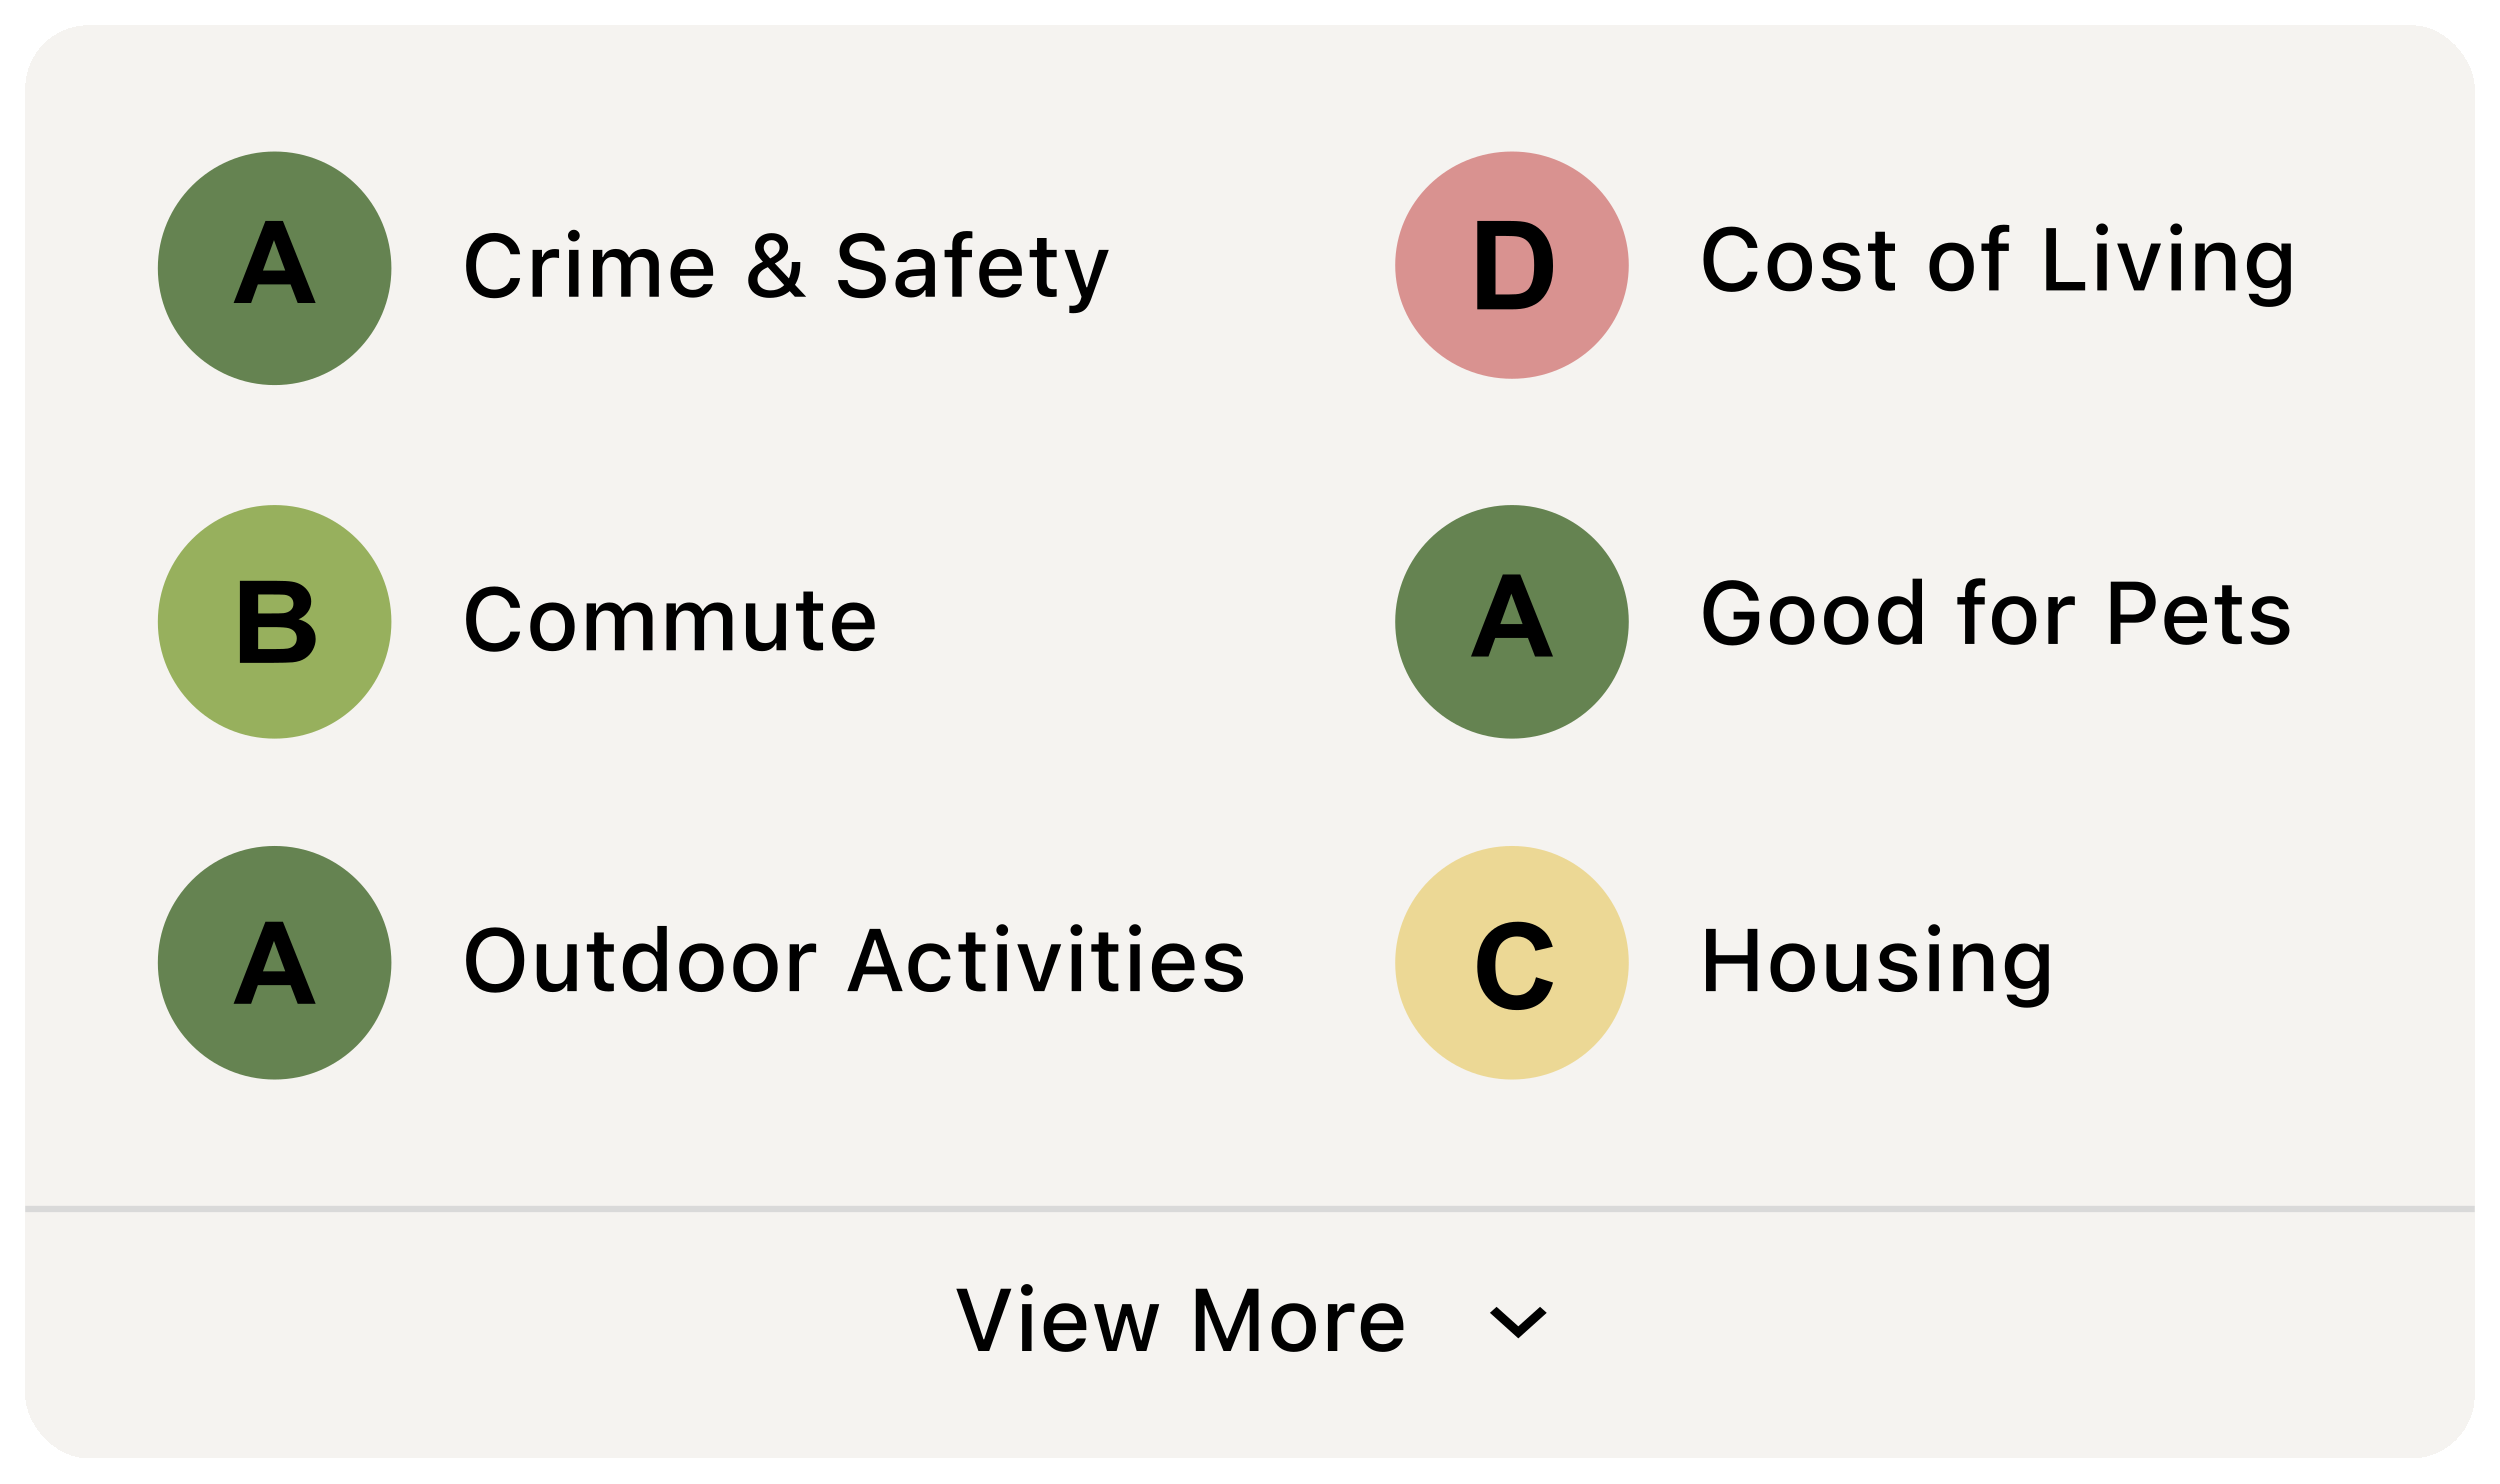 <svg width="396" height="235" viewBox="0 0 396 235" fill="none" xmlns="http://www.w3.org/2000/svg">
<g filter="url(#filter0_d_14_700)">
<rect x="4" width="388" height="227" rx="10" fill="#ECE8E2" fill-opacity="0.5" shape-rendering="crispEdges"/>
</g>
<path d="M78.284 47.239C79.022 47.239 79.681 47.109 80.26 46.85C80.838 46.585 81.312 46.216 81.682 45.742C82.051 45.268 82.283 44.715 82.379 44.081L82.386 44.047H80.855L80.841 44.074C80.754 44.443 80.592 44.765 80.356 45.038C80.118 45.307 79.822 45.514 79.467 45.66C79.116 45.806 78.724 45.879 78.291 45.879C77.699 45.879 77.186 45.724 76.753 45.414C76.325 45.104 75.992 44.664 75.755 44.095C75.522 43.525 75.406 42.853 75.406 42.078V42.065C75.406 41.281 75.522 40.606 75.755 40.041C75.992 39.471 76.325 39.032 76.753 38.722C77.186 38.412 77.696 38.257 78.284 38.257C78.717 38.257 79.109 38.339 79.46 38.503C79.811 38.667 80.107 38.897 80.349 39.193C80.59 39.49 80.757 39.84 80.848 40.246L80.855 40.273H82.379V40.232C82.297 39.581 82.067 39.004 81.689 38.503C81.315 38.002 80.834 37.61 80.246 37.327C79.663 37.04 79.009 36.897 78.284 36.897C77.368 36.897 76.578 37.106 75.912 37.525C75.247 37.945 74.734 38.539 74.374 39.31C74.014 40.08 73.834 40.998 73.834 42.065V42.078C73.834 43.14 74.014 44.056 74.374 44.826C74.734 45.596 75.247 46.191 75.912 46.61C76.582 47.03 77.373 47.239 78.284 47.239ZM84.365 47H85.848V42.563C85.848 42.203 85.928 41.894 86.087 41.634C86.251 41.37 86.475 41.164 86.757 41.019C87.044 40.873 87.377 40.8 87.755 40.8C87.897 40.8 88.031 40.807 88.159 40.82C88.291 40.834 88.423 40.855 88.555 40.882V39.515C88.482 39.496 88.386 39.48 88.268 39.467C88.149 39.453 88.029 39.446 87.906 39.446C87.413 39.446 86.999 39.556 86.662 39.774C86.329 39.993 86.096 40.301 85.964 40.697H85.848V39.576H84.365V47ZM90.144 47H91.635V39.576H90.144V47ZM90.896 38.25C91.151 38.25 91.37 38.159 91.552 37.977C91.735 37.794 91.826 37.575 91.826 37.32C91.826 37.065 91.735 36.849 91.552 36.671C91.37 36.489 91.151 36.398 90.896 36.398C90.641 36.398 90.422 36.489 90.24 36.671C90.058 36.849 89.966 37.065 89.966 37.32C89.966 37.575 90.058 37.794 90.24 37.977C90.422 38.159 90.641 38.25 90.896 38.25ZM93.928 47H95.411V42.44C95.411 42.117 95.48 41.825 95.616 41.565C95.753 41.301 95.938 41.092 96.17 40.937C96.407 40.782 96.674 40.704 96.97 40.704C97.407 40.704 97.754 40.829 98.009 41.08C98.269 41.326 98.398 41.661 98.398 42.085V47H99.882V42.304C99.882 42.003 99.946 41.734 100.073 41.497C100.205 41.255 100.388 41.064 100.62 40.923C100.857 40.777 101.133 40.704 101.447 40.704C101.93 40.704 102.288 40.832 102.521 41.087C102.758 41.342 102.876 41.725 102.876 42.235V47H104.359V41.88C104.359 41.365 104.266 40.925 104.079 40.56C103.892 40.196 103.621 39.918 103.266 39.727C102.91 39.531 102.482 39.433 101.981 39.433C101.643 39.433 101.324 39.487 101.024 39.597C100.727 39.706 100.468 39.861 100.244 40.062C100.021 40.258 99.848 40.49 99.725 40.759H99.609C99.499 40.49 99.346 40.258 99.15 40.062C98.959 39.861 98.729 39.706 98.46 39.597C98.191 39.487 97.888 39.433 97.551 39.433C97.063 39.433 96.644 39.544 96.293 39.768C95.947 39.991 95.692 40.308 95.527 40.718H95.411V39.576H93.928V47ZM109.695 47.144C110.173 47.144 110.595 47.082 110.959 46.959C111.329 46.836 111.643 46.674 111.903 46.474C112.167 46.273 112.379 46.052 112.539 45.81C112.698 45.565 112.81 45.318 112.873 45.072L112.887 45.011H111.452L111.424 45.065C111.37 45.193 111.267 45.323 111.117 45.455C110.971 45.587 110.782 45.699 110.549 45.79C110.321 45.877 110.048 45.92 109.729 45.92C109.314 45.92 108.954 45.829 108.649 45.647C108.348 45.464 108.116 45.2 107.952 44.853C107.788 44.507 107.706 44.09 107.706 43.602V43.008C107.706 42.497 107.788 42.067 107.952 41.716C108.12 41.365 108.348 41.101 108.635 40.923C108.927 40.741 109.257 40.649 109.626 40.649C109.996 40.649 110.321 40.736 110.604 40.909C110.886 41.082 111.108 41.344 111.267 41.695C111.431 42.042 111.513 42.479 111.513 43.008V43.602L112.224 42.618H106.96V43.678H112.962V43.158C112.962 42.411 112.828 41.759 112.559 41.203C112.29 40.643 111.905 40.207 111.404 39.898C110.907 39.588 110.312 39.433 109.62 39.433C108.931 39.433 108.33 39.594 107.815 39.918C107.304 40.242 106.908 40.693 106.625 41.272C106.347 41.85 106.208 42.527 106.208 43.302V43.309C106.208 44.092 106.347 44.772 106.625 45.346C106.908 45.92 107.309 46.364 107.829 46.679C108.348 46.989 108.97 47.144 109.695 47.144ZM125.903 47H127.694V46.993L122.115 41.073C121.828 40.763 121.603 40.506 121.439 40.301C121.275 40.091 121.156 39.904 121.083 39.74C121.01 39.576 120.974 39.412 120.974 39.248V39.234C120.974 38.997 121.028 38.79 121.138 38.612C121.247 38.43 121.395 38.289 121.582 38.188C121.774 38.088 121.99 38.038 122.232 38.038C122.482 38.038 122.701 38.088 122.888 38.188C123.075 38.289 123.221 38.428 123.325 38.605C123.435 38.783 123.489 38.991 123.489 39.227V39.241C123.489 39.574 123.366 39.877 123.12 40.15C122.879 40.419 122.439 40.715 121.801 41.039L122.56 41.825C123.389 41.392 123.975 40.968 124.317 40.554C124.658 40.134 124.829 39.674 124.829 39.173V39.159C124.829 38.726 124.718 38.343 124.494 38.011C124.271 37.673 123.963 37.409 123.571 37.218C123.18 37.026 122.731 36.931 122.225 36.931C121.723 36.931 121.275 37.026 120.878 37.218C120.482 37.409 120.169 37.673 119.942 38.011C119.714 38.348 119.6 38.733 119.6 39.166V39.18C119.6 39.412 119.643 39.645 119.73 39.877C119.816 40.105 119.96 40.358 120.16 40.636C120.361 40.914 120.634 41.24 120.981 41.613L125.903 47ZM121.897 47.185C122.703 47.185 123.407 47.052 124.009 46.788C124.611 46.519 125.114 46.15 125.52 45.681C125.939 45.188 126.251 44.612 126.456 43.951C126.661 43.29 126.764 42.568 126.764 41.784V41.504H125.417V41.73C125.417 42.313 125.351 42.857 125.219 43.363C125.087 43.869 124.886 44.316 124.617 44.703C124.43 44.963 124.212 45.191 123.961 45.387C123.71 45.583 123.426 45.733 123.107 45.838C122.788 45.943 122.432 45.995 122.04 45.995C121.635 45.995 121.277 45.925 120.967 45.783C120.657 45.637 120.416 45.435 120.242 45.175C120.069 44.915 119.983 44.617 119.983 44.279V44.266C119.983 43.892 120.094 43.552 120.318 43.247C120.545 42.942 120.874 42.684 121.302 42.475L121.801 42.228L121.022 41.374L120.454 41.661C119.798 41.994 119.31 42.383 118.991 42.83C118.677 43.277 118.52 43.794 118.52 44.382V44.395C118.52 44.942 118.661 45.428 118.944 45.852C119.226 46.271 119.62 46.599 120.126 46.836C120.637 47.068 121.227 47.185 121.897 47.185ZM136.553 47.239C137.318 47.239 137.984 47.114 138.549 46.863C139.114 46.613 139.549 46.259 139.854 45.804C140.164 45.343 140.319 44.799 140.319 44.17V44.163C140.319 43.434 140.091 42.851 139.636 42.413C139.184 41.976 138.442 41.648 137.407 41.429L136.327 41.19C135.694 41.053 135.236 40.864 134.953 40.622C134.675 40.376 134.536 40.071 134.536 39.706V39.699C134.536 39.389 134.623 39.125 134.796 38.906C134.974 38.688 135.213 38.521 135.514 38.407C135.814 38.289 136.156 38.23 136.539 38.23C136.935 38.225 137.282 38.284 137.578 38.407C137.879 38.526 138.118 38.69 138.296 38.899C138.478 39.109 138.59 39.348 138.631 39.617L138.644 39.706H140.141L140.135 39.617C140.098 39.102 139.927 38.64 139.622 38.23C139.321 37.819 138.909 37.496 138.385 37.259C137.865 37.017 137.257 36.897 136.559 36.897C135.862 36.897 135.245 37.017 134.707 37.259C134.169 37.5 133.748 37.838 133.442 38.27C133.141 38.703 132.989 39.205 132.984 39.774V39.781C132.984 40.51 133.212 41.11 133.668 41.579C134.124 42.044 134.85 42.383 135.849 42.598L136.929 42.823C137.58 42.965 138.05 43.16 138.337 43.411C138.624 43.662 138.767 43.976 138.767 44.355V44.361C138.767 44.662 138.674 44.929 138.487 45.161C138.305 45.394 138.052 45.576 137.728 45.708C137.405 45.84 137.036 45.906 136.621 45.906C136.179 45.906 135.785 45.845 135.438 45.722C135.097 45.599 134.823 45.428 134.618 45.209C134.418 44.99 134.301 44.733 134.269 44.437L134.263 44.361H132.752L132.759 44.45C132.804 45.002 132.987 45.487 133.306 45.906C133.625 46.325 134.06 46.654 134.611 46.891C135.163 47.123 135.81 47.239 136.553 47.239ZM144.301 47.123C144.629 47.123 144.932 47.078 145.21 46.986C145.488 46.895 145.737 46.763 145.955 46.59C146.174 46.412 146.356 46.198 146.502 45.947H146.612V47H148.088V41.921C148.088 41.401 147.974 40.957 147.746 40.588C147.523 40.214 147.193 39.929 146.755 39.733C146.322 39.533 145.794 39.433 145.169 39.433C144.609 39.433 144.11 39.517 143.672 39.685C143.239 39.854 142.888 40.091 142.619 40.397C142.355 40.697 142.193 41.053 142.134 41.463L142.127 41.511H143.556L143.57 41.49C143.656 41.226 143.829 41.021 144.089 40.875C144.353 40.729 144.693 40.656 145.108 40.656C145.604 40.656 145.978 40.766 146.229 40.984C146.484 41.199 146.612 41.511 146.612 41.921V44.259C146.612 44.578 146.53 44.865 146.365 45.12C146.201 45.371 145.974 45.571 145.682 45.722C145.395 45.867 145.067 45.94 144.698 45.94C144.301 45.94 143.973 45.845 143.713 45.653C143.453 45.457 143.323 45.191 143.323 44.853V44.84C143.323 44.507 143.444 44.25 143.686 44.067C143.927 43.88 144.303 43.771 144.814 43.739L147.35 43.575V42.529L144.609 42.693C143.725 42.748 143.041 42.965 142.558 43.343C142.079 43.717 141.84 44.236 141.84 44.901V44.915C141.84 45.362 141.947 45.751 142.161 46.084C142.376 46.417 142.667 46.674 143.036 46.856C143.41 47.034 143.832 47.123 144.301 47.123ZM150.846 47H152.33V40.745H153.957V39.576H152.316V38.865C152.316 38.492 152.403 38.207 152.576 38.011C152.754 37.815 153.047 37.717 153.458 37.717C153.572 37.717 153.676 37.721 153.772 37.73C153.872 37.735 153.957 37.744 154.025 37.758V36.664C153.893 36.641 153.754 36.625 153.608 36.616C153.467 36.602 153.314 36.596 153.15 36.596C152.375 36.596 151.796 36.778 151.414 37.143C151.035 37.507 150.846 38.059 150.846 38.797V39.576H149.623V40.745H150.846V47ZM158.595 47.144C159.073 47.144 159.495 47.082 159.859 46.959C160.228 46.836 160.543 46.674 160.803 46.474C161.067 46.273 161.279 46.052 161.438 45.81C161.598 45.565 161.71 45.318 161.773 45.072L161.787 45.011H160.352L160.324 45.065C160.269 45.193 160.167 45.323 160.017 45.455C159.871 45.587 159.682 45.699 159.449 45.79C159.221 45.877 158.948 45.92 158.629 45.92C158.214 45.92 157.854 45.829 157.549 45.647C157.248 45.464 157.016 45.2 156.852 44.853C156.687 44.507 156.605 44.09 156.605 43.602V43.008C156.605 42.497 156.687 42.067 156.852 41.716C157.02 41.365 157.248 41.101 157.535 40.923C157.827 40.741 158.157 40.649 158.526 40.649C158.895 40.649 159.221 40.736 159.504 40.909C159.786 41.082 160.007 41.344 160.167 41.695C160.331 42.042 160.413 42.479 160.413 43.008V43.602L161.124 42.618H155.86V43.678H161.862V43.158C161.862 42.411 161.728 41.759 161.459 41.203C161.19 40.643 160.805 40.207 160.304 39.898C159.807 39.588 159.212 39.433 158.519 39.433C157.831 39.433 157.23 39.594 156.715 39.918C156.204 40.242 155.808 40.693 155.525 41.272C155.247 41.85 155.108 42.527 155.108 43.302V43.309C155.108 44.092 155.247 44.772 155.525 45.346C155.808 45.92 156.209 46.364 156.728 46.679C157.248 46.989 157.87 47.144 158.595 47.144ZM166.569 47.048C166.715 47.048 166.856 47.039 166.993 47.02C167.129 47.007 167.257 46.991 167.375 46.973V45.783C167.27 45.792 167.177 45.799 167.095 45.804C167.018 45.808 166.924 45.81 166.815 45.81C166.446 45.81 166.181 45.724 166.022 45.551C165.862 45.373 165.783 45.084 165.783 44.683V40.745H167.375V39.576H165.783V37.703H164.265V39.576H163.103V40.745H164.265V45.045C164.265 45.756 164.445 46.269 164.805 46.583C165.17 46.893 165.757 47.048 166.569 47.048ZM169.976 49.611C170.482 49.611 170.91 49.541 171.261 49.399C171.612 49.258 171.915 49.017 172.171 48.675C172.426 48.338 172.658 47.873 172.868 47.28L175.63 39.576H174.064L171.972 46.269L172.43 45.503H171.863L172.328 46.269L170.229 39.576H168.623L171.316 47.007L171.207 47.39C171.097 47.763 170.936 48.03 170.721 48.19C170.507 48.353 170.227 48.435 169.881 48.435C169.799 48.435 169.712 48.433 169.621 48.429C169.534 48.424 169.454 48.417 169.382 48.408V49.577C169.477 49.586 169.577 49.593 169.682 49.598C169.787 49.607 169.885 49.611 169.976 49.611Z" fill="black"/>
<path d="M274.4 102.239C275.262 102.239 276.011 102.071 276.649 101.733C277.287 101.392 277.782 100.913 278.133 100.298C278.484 99.678 278.659 98.951 278.659 98.117V96.894H274.605V98.131H277.142L277.135 98.35C277.13 98.856 277.014 99.297 276.786 99.676C276.558 100.054 276.239 100.35 275.829 100.564C275.424 100.774 274.952 100.879 274.414 100.879C273.799 100.879 273.266 100.726 272.814 100.421C272.363 100.111 272.015 99.671 271.769 99.102C271.522 98.527 271.399 97.848 271.399 97.064V97.051C271.399 96.276 271.52 95.606 271.762 95.041C272.008 94.471 272.354 94.032 272.801 93.722C273.247 93.412 273.774 93.257 274.38 93.257C275.054 93.257 275.619 93.414 276.075 93.728C276.535 94.043 276.852 94.492 277.025 95.075L277.046 95.144H278.584L278.577 95.075C278.459 94.437 278.21 93.881 277.832 93.407C277.454 92.929 276.971 92.557 276.383 92.293C275.795 92.029 275.127 91.897 274.38 91.897C273.464 91.897 272.664 92.108 271.98 92.532C271.297 92.956 270.768 93.555 270.395 94.33C270.021 95.1 269.834 96.009 269.834 97.058V97.071C269.834 98.124 270.019 99.04 270.388 99.819C270.761 100.594 271.29 101.191 271.974 101.61C272.657 102.03 273.466 102.239 274.4 102.239ZM283.878 102.144C284.607 102.144 285.232 101.989 285.751 101.679C286.275 101.369 286.679 100.927 286.961 100.353C287.248 99.774 287.392 99.088 287.392 98.295V98.281C287.392 97.484 287.248 96.798 286.961 96.224C286.679 95.645 286.275 95.203 285.751 94.897C285.227 94.588 284.603 94.433 283.878 94.433C283.158 94.433 282.534 94.588 282.005 94.897C281.481 95.207 281.076 95.649 280.788 96.224C280.506 96.798 280.365 97.484 280.365 98.281V98.295C280.365 99.088 280.506 99.774 280.788 100.353C281.071 100.927 281.474 101.369 281.998 101.679C282.527 101.989 283.154 102.144 283.878 102.144ZM283.878 100.899C283.454 100.899 283.094 100.797 282.798 100.592C282.502 100.382 282.274 100.084 282.115 99.696C281.96 99.309 281.882 98.842 281.882 98.295V98.281C281.882 97.73 281.96 97.26 282.115 96.873C282.274 96.486 282.502 96.189 282.798 95.984C283.094 95.775 283.454 95.67 283.878 95.67C284.302 95.67 284.662 95.775 284.958 95.984C285.255 96.189 285.48 96.486 285.635 96.873C285.79 97.26 285.868 97.73 285.868 98.281V98.295C285.868 98.842 285.79 99.309 285.635 99.696C285.48 100.084 285.255 100.382 284.958 100.592C284.662 100.797 284.302 100.899 283.878 100.899ZM292.44 102.144C293.169 102.144 293.794 101.989 294.313 101.679C294.837 101.369 295.241 100.927 295.523 100.353C295.81 99.774 295.954 99.088 295.954 98.295V98.281C295.954 97.484 295.81 96.798 295.523 96.224C295.241 95.645 294.837 95.203 294.313 94.897C293.789 94.588 293.165 94.433 292.44 94.433C291.72 94.433 291.096 94.588 290.567 94.897C290.043 95.207 289.637 95.649 289.35 96.224C289.068 96.798 288.926 97.484 288.926 98.281V98.295C288.926 99.088 289.068 99.774 289.35 100.353C289.633 100.927 290.036 101.369 290.56 101.679C291.089 101.989 291.716 102.144 292.44 102.144ZM292.44 100.899C292.016 100.899 291.656 100.797 291.36 100.592C291.064 100.382 290.836 100.084 290.676 99.696C290.522 99.309 290.444 98.842 290.444 98.295V98.281C290.444 97.73 290.522 97.26 290.676 96.873C290.836 96.486 291.064 96.189 291.36 95.984C291.656 95.775 292.016 95.67 292.44 95.67C292.864 95.67 293.224 95.775 293.52 95.984C293.816 96.189 294.042 96.486 294.197 96.873C294.352 97.26 294.429 97.73 294.429 98.281V98.295C294.429 98.842 294.352 99.309 294.197 99.696C294.042 100.084 293.816 100.382 293.52 100.592C293.224 100.797 292.864 100.899 292.44 100.899ZM300.565 102.123C301.089 102.123 301.547 102.009 301.939 101.781C302.33 101.553 302.634 101.237 302.848 100.831H302.957V102H304.447V91.664H302.957V95.752H302.848C302.652 95.351 302.349 95.034 301.939 94.802C301.533 94.565 301.075 94.446 300.565 94.446C299.936 94.446 299.391 94.603 298.931 94.918C298.47 95.228 298.115 95.67 297.864 96.244C297.614 96.818 297.488 97.497 297.488 98.281V98.295C297.488 99.074 297.614 99.751 297.864 100.325C298.12 100.899 298.477 101.344 298.938 101.658C299.402 101.968 299.945 102.123 300.565 102.123ZM300.988 100.852C300.578 100.852 300.223 100.749 299.922 100.544C299.626 100.339 299.398 100.045 299.238 99.662C299.083 99.279 299.006 98.824 299.006 98.295V98.281C299.006 97.748 299.083 97.292 299.238 96.914C299.398 96.531 299.626 96.237 299.922 96.032C300.223 95.823 300.578 95.718 300.988 95.718C301.399 95.718 301.752 95.823 302.048 96.032C302.349 96.237 302.579 96.531 302.738 96.914C302.902 97.297 302.984 97.753 302.984 98.281V98.295C302.984 98.819 302.905 99.275 302.745 99.662C302.586 100.045 302.356 100.339 302.055 100.544C301.754 100.749 301.399 100.852 300.988 100.852ZM311.269 102H312.753V95.745H314.38V94.576H312.739V93.865C312.739 93.492 312.826 93.207 312.999 93.011C313.177 92.815 313.471 92.717 313.881 92.717C313.995 92.717 314.099 92.721 314.195 92.731C314.295 92.735 314.38 92.744 314.448 92.758V91.664C314.316 91.641 314.177 91.625 314.031 91.616C313.89 91.603 313.737 91.596 313.573 91.596C312.798 91.596 312.22 91.778 311.837 92.143C311.458 92.507 311.269 93.059 311.269 93.797V94.576H310.046V95.745H311.269V102ZM319.045 102.144C319.774 102.144 320.399 101.989 320.918 101.679C321.442 101.369 321.846 100.927 322.128 100.353C322.415 99.774 322.559 99.088 322.559 98.295V98.281C322.559 97.484 322.415 96.798 322.128 96.224C321.846 95.645 321.442 95.203 320.918 94.897C320.394 94.588 319.77 94.433 319.045 94.433C318.325 94.433 317.701 94.588 317.172 94.897C316.648 95.207 316.242 95.649 315.955 96.224C315.673 96.798 315.531 97.484 315.531 98.281V98.295C315.531 99.088 315.673 99.774 315.955 100.353C316.238 100.927 316.641 101.369 317.165 101.679C317.694 101.989 318.32 102.144 319.045 102.144ZM319.045 100.899C318.621 100.899 318.261 100.797 317.965 100.592C317.669 100.382 317.441 100.084 317.281 99.696C317.126 99.309 317.049 98.842 317.049 98.295V98.281C317.049 97.73 317.126 97.26 317.281 96.873C317.441 96.486 317.669 96.189 317.965 95.984C318.261 95.775 318.621 95.67 319.045 95.67C319.469 95.67 319.829 95.775 320.125 95.984C320.421 96.189 320.647 96.486 320.802 96.873C320.957 97.26 321.034 97.73 321.034 98.281V98.295C321.034 98.842 320.957 99.309 320.802 99.696C320.647 100.084 320.421 100.382 320.125 100.592C319.829 100.797 319.469 100.899 319.045 100.899ZM324.462 102H325.946V97.564C325.946 97.204 326.026 96.894 326.185 96.634C326.349 96.37 326.572 96.164 326.855 96.019C327.142 95.873 327.475 95.8 327.853 95.8C327.994 95.8 328.129 95.807 328.256 95.82C328.389 95.834 328.521 95.855 328.653 95.882V94.515C328.58 94.496 328.484 94.481 328.366 94.467C328.247 94.453 328.126 94.446 328.003 94.446C327.511 94.446 327.097 94.556 326.759 94.774C326.427 94.993 326.194 95.301 326.062 95.697H325.946V94.576H324.462V102ZM335.113 98.63H338.189C338.836 98.63 339.403 98.495 339.891 98.227C340.383 97.953 340.768 97.573 341.046 97.085C341.324 96.593 341.463 96.025 341.463 95.383V95.369C341.463 94.727 341.324 94.164 341.046 93.681C340.768 93.193 340.383 92.815 339.891 92.546C339.403 92.272 338.836 92.136 338.189 92.136H335.113V93.428H337.806C338.471 93.428 338.986 93.599 339.351 93.94C339.72 94.282 339.905 94.763 339.905 95.383V95.397C339.905 96.007 339.72 96.486 339.351 96.832C338.986 97.174 338.471 97.345 337.806 97.345H335.113V98.63ZM334.347 102H335.878V92.136H334.347V102ZM346.32 102.144C346.798 102.144 347.22 102.082 347.585 101.959C347.954 101.836 348.268 101.674 348.528 101.474C348.792 101.273 349.004 101.052 349.164 100.811C349.323 100.564 349.435 100.318 349.499 100.072L349.512 100.011H348.077L348.049 100.065C347.995 100.193 347.892 100.323 347.742 100.455C347.596 100.587 347.407 100.699 347.174 100.79C346.947 100.877 346.673 100.92 346.354 100.92C345.939 100.92 345.579 100.829 345.274 100.646C344.973 100.464 344.741 100.2 344.577 99.853C344.413 99.507 344.331 99.09 344.331 98.603V98.008C344.331 97.497 344.413 97.067 344.577 96.716C344.745 96.365 344.973 96.101 345.26 95.923C345.552 95.741 345.882 95.649 346.252 95.649C346.621 95.649 346.947 95.736 347.229 95.909C347.512 96.082 347.733 96.344 347.892 96.695C348.056 97.042 348.138 97.479 348.138 98.008V98.603L348.849 97.618H343.586V98.678H349.588V98.158C349.588 97.411 349.453 96.759 349.184 96.203C348.915 95.643 348.53 95.207 348.029 94.897C347.532 94.588 346.937 94.433 346.245 94.433C345.557 94.433 344.955 94.594 344.44 94.918C343.93 95.242 343.533 95.693 343.251 96.272C342.973 96.85 342.834 97.527 342.834 98.302V98.309C342.834 99.092 342.973 99.772 343.251 100.346C343.533 100.92 343.934 101.364 344.454 101.679C344.973 101.989 345.595 102.144 346.32 102.144ZM354.294 102.048C354.44 102.048 354.581 102.039 354.718 102.021C354.854 102.007 354.982 101.991 355.101 101.973V100.783C354.996 100.792 354.902 100.799 354.82 100.804C354.743 100.808 354.649 100.811 354.54 100.811C354.171 100.811 353.907 100.724 353.747 100.551C353.588 100.373 353.508 100.084 353.508 99.683V95.745H355.101V94.576H353.508V92.703H351.99V94.576H350.828V95.745H351.99V100.045C351.99 100.756 352.17 101.269 352.53 101.583C352.895 101.893 353.483 102.048 354.294 102.048ZM359.568 102.144C360.16 102.144 360.687 102.048 361.147 101.856C361.612 101.66 361.979 101.389 362.247 101.043C362.516 100.692 362.651 100.289 362.651 99.833V99.819C362.651 99.282 362.475 98.853 362.124 98.534C361.778 98.215 361.249 97.971 360.538 97.803L359.356 97.536C358.941 97.436 358.643 97.311 358.46 97.16C358.278 97.01 358.187 96.818 358.187 96.586V96.572C358.187 96.372 358.246 96.199 358.365 96.053C358.488 95.902 358.654 95.786 358.864 95.704C359.073 95.618 359.312 95.574 359.581 95.574C360.001 95.574 360.338 95.661 360.593 95.834C360.853 96.007 361.017 96.224 361.085 96.483V96.497H362.507V96.49C362.462 96.085 362.316 95.729 362.07 95.424C361.824 95.114 361.489 94.872 361.065 94.699C360.645 94.522 360.153 94.433 359.588 94.433C359.028 94.433 358.529 94.528 358.091 94.72C357.658 94.907 357.319 95.169 357.073 95.506C356.826 95.838 356.703 96.221 356.703 96.654V96.661C356.703 97.204 356.87 97.641 357.202 97.974C357.54 98.302 358.057 98.546 358.754 98.705L359.944 98.978C360.372 99.079 360.68 99.209 360.867 99.368C361.053 99.528 361.147 99.724 361.147 99.956V99.97C361.147 100.17 361.081 100.348 360.949 100.503C360.816 100.658 360.634 100.779 360.402 100.865C360.174 100.952 359.907 100.995 359.602 100.995C359.16 100.995 358.804 100.909 358.535 100.735C358.267 100.562 358.084 100.337 357.989 100.059V100.045H356.498V100.059C356.544 100.473 356.697 100.838 356.956 101.152C357.216 101.462 357.567 101.706 358.009 101.884C358.451 102.057 358.971 102.144 359.568 102.144Z" fill="black"/>
<path d="M78.441 157.239C79.389 157.239 80.207 157.027 80.895 156.604C81.588 156.18 82.119 155.583 82.488 154.812C82.857 154.038 83.042 153.124 83.042 152.071V152.058C83.042 151 82.855 150.087 82.481 149.316C82.112 148.542 81.584 147.945 80.895 147.525C80.207 147.106 79.389 146.896 78.441 146.896C77.498 146.896 76.68 147.106 75.987 147.525C75.299 147.945 74.768 148.539 74.394 149.31C74.021 150.08 73.834 150.996 73.834 152.058V152.071C73.834 153.124 74.019 154.038 74.388 154.812C74.757 155.587 75.285 156.187 75.974 156.61C76.662 157.03 77.484 157.239 78.441 157.239ZM78.441 155.879C77.808 155.879 77.263 155.722 76.808 155.407C76.356 155.093 76.008 154.651 75.762 154.081C75.52 153.507 75.399 152.837 75.399 152.071V152.058C75.399 151.283 75.525 150.611 75.775 150.041C76.026 149.471 76.377 149.032 76.828 148.722C77.284 148.412 77.822 148.257 78.441 148.257C79.061 148.257 79.599 148.412 80.055 148.722C80.51 149.032 80.861 149.471 81.107 150.041C81.353 150.611 81.477 151.283 81.477 152.058V152.071C81.477 152.837 81.353 153.507 81.107 154.081C80.861 154.651 80.51 155.093 80.055 155.407C79.599 155.722 79.061 155.879 78.441 155.879ZM87.564 157.144C88.106 157.144 88.562 157.032 88.931 156.809C89.3 156.585 89.574 156.275 89.751 155.879H89.861V157H91.351V149.576H89.861V153.931C89.861 154.327 89.792 154.671 89.656 154.963C89.519 155.25 89.314 155.473 89.04 155.633C88.772 155.788 88.441 155.865 88.049 155.865C87.502 155.865 87.108 155.713 86.867 155.407C86.625 155.102 86.504 154.644 86.504 154.033V149.576H85.021V154.382C85.021 154.965 85.114 155.464 85.301 155.879C85.493 156.289 85.777 156.604 86.156 156.822C86.538 157.036 87.008 157.144 87.564 157.144ZM96.427 157.048C96.572 157.048 96.714 157.039 96.85 157.021C96.987 157.007 97.115 156.991 97.233 156.973V155.783C97.128 155.792 97.035 155.799 96.953 155.804C96.875 155.808 96.782 155.811 96.673 155.811C96.303 155.811 96.039 155.724 95.88 155.551C95.72 155.373 95.64 155.084 95.64 154.683V150.745H97.233V149.576H95.64V147.703H94.123V149.576H92.961V150.745H94.123V155.045C94.123 155.756 94.303 156.269 94.663 156.583C95.027 156.893 95.615 157.048 96.427 157.048ZM101.734 157.123C102.259 157.123 102.717 157.009 103.108 156.781C103.5 156.553 103.803 156.237 104.018 155.831H104.127V157H105.617V146.664H104.127V150.752H104.018C103.822 150.351 103.519 150.034 103.108 149.802C102.703 149.565 102.245 149.446 101.734 149.446C101.106 149.446 100.561 149.604 100.101 149.918C99.64 150.228 99.285 150.67 99.034 151.244C98.784 151.818 98.658 152.497 98.658 153.281V153.295C98.658 154.074 98.784 154.751 99.034 155.325C99.29 155.899 99.647 156.344 100.108 156.658C100.572 156.968 101.115 157.123 101.734 157.123ZM102.158 155.852C101.748 155.852 101.393 155.749 101.092 155.544C100.796 155.339 100.568 155.045 100.408 154.662C100.253 154.279 100.176 153.824 100.176 153.295V153.281C100.176 152.748 100.253 152.292 100.408 151.914C100.568 151.531 100.796 151.237 101.092 151.032C101.393 150.823 101.748 150.718 102.158 150.718C102.568 150.718 102.922 150.823 103.218 151.032C103.519 151.237 103.749 151.531 103.908 151.914C104.072 152.297 104.154 152.753 104.154 153.281V153.295C104.154 153.819 104.075 154.275 103.915 154.662C103.756 155.045 103.525 155.339 103.225 155.544C102.924 155.749 102.568 155.852 102.158 155.852ZM111.103 157.144C111.832 157.144 112.456 156.989 112.976 156.679C113.5 156.369 113.903 155.927 114.186 155.353C114.473 154.774 114.617 154.088 114.617 153.295V153.281C114.617 152.484 114.473 151.798 114.186 151.224C113.903 150.645 113.5 150.203 112.976 149.897C112.452 149.588 111.828 149.433 111.103 149.433C110.383 149.433 109.759 149.588 109.23 149.897C108.706 150.207 108.3 150.649 108.013 151.224C107.731 151.798 107.589 152.484 107.589 153.281V153.295C107.589 154.088 107.731 154.774 108.013 155.353C108.296 155.927 108.699 156.369 109.223 156.679C109.752 156.989 110.378 157.144 111.103 157.144ZM111.103 155.899C110.679 155.899 110.319 155.797 110.023 155.592C109.727 155.382 109.499 155.084 109.339 154.696C109.184 154.309 109.107 153.842 109.107 153.295V153.281C109.107 152.73 109.184 152.26 109.339 151.873C109.499 151.486 109.727 151.189 110.023 150.984C110.319 150.775 110.679 150.67 111.103 150.67C111.527 150.67 111.887 150.775 112.183 150.984C112.479 151.189 112.705 151.486 112.86 151.873C113.015 152.26 113.092 152.73 113.092 153.281V153.295C113.092 153.842 113.015 154.309 112.86 154.696C112.705 155.084 112.479 155.382 112.183 155.592C111.887 155.797 111.527 155.899 111.103 155.899ZM119.665 157.144C120.394 157.144 121.018 156.989 121.538 156.679C122.062 156.369 122.465 155.927 122.748 155.353C123.035 154.774 123.179 154.088 123.179 153.295V153.281C123.179 152.484 123.035 151.798 122.748 151.224C122.465 150.645 122.062 150.203 121.538 149.897C121.014 149.588 120.389 149.433 119.665 149.433C118.945 149.433 118.32 149.588 117.792 149.897C117.268 150.207 116.862 150.649 116.575 151.224C116.292 151.798 116.151 152.484 116.151 153.281V153.295C116.151 154.088 116.292 154.774 116.575 155.353C116.858 155.927 117.261 156.369 117.785 156.679C118.314 156.989 118.94 157.144 119.665 157.144ZM119.665 155.899C119.241 155.899 118.881 155.797 118.585 155.592C118.289 155.382 118.061 155.084 117.901 154.696C117.746 154.309 117.669 153.842 117.669 153.295V153.281C117.669 152.73 117.746 152.26 117.901 151.873C118.061 151.486 118.289 151.189 118.585 150.984C118.881 150.775 119.241 150.67 119.665 150.67C120.089 150.67 120.449 150.775 120.745 150.984C121.041 151.189 121.267 151.486 121.422 151.873C121.577 152.26 121.654 152.73 121.654 153.281V153.295C121.654 153.842 121.577 154.309 121.422 154.696C121.267 155.084 121.041 155.382 120.745 155.592C120.449 155.797 120.089 155.899 119.665 155.899ZM125.082 157H126.566V152.563C126.566 152.203 126.645 151.894 126.805 151.634C126.969 151.369 127.192 151.164 127.475 151.019C127.762 150.873 128.095 150.8 128.473 150.8C128.614 150.8 128.749 150.807 128.876 150.82C129.008 150.834 129.14 150.854 129.273 150.882V149.515C129.2 149.496 129.104 149.48 128.986 149.467C128.867 149.453 128.746 149.446 128.623 149.446C128.131 149.446 127.716 149.556 127.379 149.774C127.046 149.993 126.814 150.301 126.682 150.697H126.566V149.576H125.082V157ZM134.208 157H135.821L138.542 148.865H139.007V147.136H137.769L134.208 157ZM135.924 154.334H141.276L140.846 153.104H136.354L135.924 154.334ZM141.372 157H142.985L139.431 147.136H138.658V148.865L141.372 157ZM147.384 157.144C147.999 157.144 148.526 157.041 148.963 156.836C149.405 156.626 149.758 156.339 150.023 155.975C150.287 155.61 150.462 155.186 150.549 154.703L150.563 154.642L149.141 154.648L149.127 154.683C149.009 155.084 148.804 155.387 148.512 155.592C148.225 155.797 147.849 155.899 147.384 155.899C146.978 155.899 146.628 155.795 146.331 155.585C146.035 155.371 145.807 155.068 145.648 154.676C145.488 154.284 145.408 153.814 145.408 153.268V153.254C145.408 152.721 145.486 152.26 145.641 151.873C145.8 151.486 146.028 151.189 146.324 150.984C146.621 150.775 146.974 150.67 147.384 150.67C147.876 150.67 148.27 150.793 148.567 151.039C148.863 151.281 149.052 151.584 149.134 151.948L149.141 151.962H150.57L150.563 151.928C150.494 151.449 150.326 151.023 150.057 150.649C149.793 150.271 149.435 149.975 148.984 149.761C148.537 149.542 148.002 149.433 147.377 149.433C146.657 149.433 146.035 149.588 145.511 149.897C144.991 150.207 144.59 150.647 144.308 151.217C144.03 151.786 143.891 152.465 143.891 153.254V153.268C143.891 154.07 144.032 154.76 144.315 155.339C144.597 155.918 144.998 156.364 145.518 156.679C146.042 156.989 146.664 157.144 147.384 157.144ZM155.296 157.048C155.442 157.048 155.584 157.039 155.72 157.021C155.857 157.007 155.985 156.991 156.103 156.973V155.783C155.998 155.792 155.905 155.799 155.823 155.804C155.745 155.808 155.652 155.811 155.543 155.811C155.173 155.811 154.909 155.724 154.75 155.551C154.59 155.373 154.51 155.084 154.51 154.683V150.745H156.103V149.576H154.51V147.703H152.993V149.576H151.831V150.745H152.993V155.045C152.993 155.756 153.173 156.269 153.533 156.583C153.897 156.893 154.485 157.048 155.296 157.048ZM158 157H159.49V149.576H158V157ZM158.752 148.25C159.007 148.25 159.226 148.159 159.408 147.977C159.59 147.794 159.682 147.576 159.682 147.32C159.682 147.065 159.59 146.849 159.408 146.671C159.226 146.489 159.007 146.397 158.752 146.397C158.497 146.397 158.278 146.489 158.096 146.671C157.913 146.849 157.822 147.065 157.822 147.32C157.822 147.576 157.913 147.794 158.096 147.977C158.278 148.159 158.497 148.25 158.752 148.25ZM163.827 157H165.413L168.093 149.576H166.528L164.682 155.496H164.573L162.72 149.576H161.141L163.827 157ZM169.751 157H171.241V149.576H169.751V157ZM170.503 148.25C170.758 148.25 170.977 148.159 171.159 147.977C171.341 147.794 171.432 147.576 171.432 147.32C171.432 147.065 171.341 146.849 171.159 146.671C170.977 146.489 170.758 146.397 170.503 146.397C170.247 146.397 170.029 146.489 169.846 146.671C169.664 146.849 169.573 147.065 169.573 147.32C169.573 147.576 169.664 147.794 169.846 147.977C170.029 148.159 170.247 148.25 170.503 148.25ZM176.337 157.048C176.483 157.048 176.624 157.039 176.761 157.021C176.897 157.007 177.025 156.991 177.144 156.973V155.783C177.039 155.792 176.945 155.799 176.863 155.804C176.786 155.808 176.692 155.811 176.583 155.811C176.214 155.811 175.95 155.724 175.79 155.551C175.631 155.373 175.551 155.084 175.551 154.683V150.745H177.144V149.576H175.551V147.703H174.033V149.576H172.871V150.745H174.033V155.045C174.033 155.756 174.213 156.269 174.573 156.583C174.938 156.893 175.526 157.048 176.337 157.048ZM179.04 157H180.531V149.576H179.04V157ZM179.792 148.25C180.048 148.25 180.266 148.159 180.449 147.977C180.631 147.794 180.722 147.576 180.722 147.32C180.722 147.065 180.631 146.849 180.449 146.671C180.266 146.489 180.048 146.397 179.792 146.397C179.537 146.397 179.318 146.489 179.136 146.671C178.954 146.849 178.863 147.065 178.863 147.32C178.863 147.576 178.954 147.794 179.136 147.977C179.318 148.159 179.537 148.25 179.792 148.25ZM185.941 157.144C186.42 157.144 186.841 157.082 187.206 156.959C187.575 156.836 187.889 156.674 188.149 156.474C188.414 156.273 188.625 156.052 188.785 155.811C188.944 155.564 189.056 155.318 189.12 155.072L189.134 155.011H187.698L187.671 155.065C187.616 155.193 187.513 155.323 187.363 155.455C187.217 155.587 187.028 155.699 186.796 155.79C186.568 155.877 186.294 155.92 185.975 155.92C185.561 155.92 185.201 155.829 184.895 155.646C184.594 155.464 184.362 155.2 184.198 154.854C184.034 154.507 183.952 154.09 183.952 153.603V153.008C183.952 152.497 184.034 152.067 184.198 151.716C184.367 151.365 184.594 151.101 184.882 150.923C185.173 150.741 185.504 150.649 185.873 150.649C186.242 150.649 186.568 150.736 186.85 150.909C187.133 151.082 187.354 151.344 187.513 151.695C187.677 152.042 187.76 152.479 187.76 153.008V153.603L188.47 152.618H183.207V153.678H189.209V153.158C189.209 152.411 189.074 151.759 188.805 151.203C188.537 150.643 188.151 150.207 187.65 149.897C187.153 149.588 186.559 149.433 185.866 149.433C185.178 149.433 184.576 149.594 184.061 149.918C183.551 150.242 183.154 150.693 182.872 151.271C182.594 151.85 182.455 152.527 182.455 153.302V153.309C182.455 154.092 182.594 154.771 182.872 155.346C183.154 155.92 183.555 156.364 184.075 156.679C184.594 156.989 185.217 157.144 185.941 157.144ZM193.813 157.144C194.405 157.144 194.931 157.048 195.392 156.856C195.857 156.66 196.223 156.389 196.492 156.043C196.761 155.692 196.896 155.289 196.896 154.833V154.819C196.896 154.282 196.72 153.853 196.369 153.534C196.023 153.215 195.494 152.971 194.783 152.803L193.601 152.536C193.186 152.436 192.887 152.311 192.705 152.16C192.523 152.01 192.432 151.818 192.432 151.586V151.572C192.432 151.372 192.491 151.199 192.609 151.053C192.733 150.902 192.899 150.786 193.109 150.704C193.318 150.618 193.557 150.574 193.826 150.574C194.246 150.574 194.583 150.661 194.838 150.834C195.098 151.007 195.262 151.224 195.33 151.483V151.497H196.752V151.49C196.706 151.085 196.561 150.729 196.315 150.424C196.068 150.114 195.734 149.872 195.31 149.699C194.89 149.521 194.398 149.433 193.833 149.433C193.273 149.433 192.774 149.528 192.336 149.72C191.903 149.907 191.564 150.169 191.317 150.506C191.071 150.839 190.948 151.221 190.948 151.654V151.661C190.948 152.203 191.115 152.641 191.447 152.974C191.785 153.302 192.302 153.546 192.999 153.705L194.189 153.979C194.617 154.079 194.925 154.209 195.111 154.368C195.298 154.528 195.392 154.724 195.392 154.956V154.97C195.392 155.17 195.326 155.348 195.193 155.503C195.061 155.658 194.879 155.779 194.647 155.865C194.419 155.952 194.152 155.995 193.847 155.995C193.405 155.995 193.049 155.909 192.78 155.735C192.512 155.562 192.329 155.337 192.234 155.059V155.045H190.743V155.059C190.789 155.473 190.942 155.838 191.201 156.152C191.461 156.462 191.812 156.706 192.254 156.884C192.696 157.057 193.216 157.144 193.813 157.144Z" fill="black"/>
<path d="M78.284 103.239C79.022 103.239 79.681 103.109 80.26 102.85C80.838 102.585 81.312 102.216 81.682 101.742C82.051 101.268 82.283 100.715 82.379 100.081L82.386 100.047H80.855L80.841 100.074C80.754 100.443 80.592 100.765 80.356 101.038C80.118 101.307 79.822 101.514 79.467 101.66C79.116 101.806 78.724 101.879 78.291 101.879C77.699 101.879 77.186 101.724 76.753 101.414C76.325 101.104 75.992 100.664 75.755 100.095C75.522 99.525 75.406 98.853 75.406 98.078V98.064C75.406 97.281 75.522 96.606 75.755 96.041C75.992 95.471 76.325 95.032 76.753 94.722C77.186 94.412 77.696 94.257 78.284 94.257C78.717 94.257 79.109 94.339 79.46 94.503C79.811 94.667 80.107 94.897 80.349 95.193C80.59 95.49 80.757 95.841 80.848 96.246L80.855 96.273H82.379V96.232C82.297 95.581 82.067 95.004 81.689 94.503C81.315 94.002 80.834 93.61 80.246 93.327C79.663 93.04 79.009 92.897 78.284 92.897C77.368 92.897 76.578 93.106 75.912 93.525C75.247 93.945 74.734 94.539 74.374 95.31C74.014 96.08 73.834 96.998 73.834 98.064V98.078C73.834 99.14 74.014 100.056 74.374 100.826C74.734 101.596 75.247 102.191 75.912 102.61C76.582 103.03 77.373 103.239 78.284 103.239ZM87.509 103.144C88.238 103.144 88.863 102.989 89.382 102.679C89.906 102.369 90.31 101.927 90.592 101.353C90.879 100.774 91.023 100.088 91.023 99.295V99.281C91.023 98.484 90.879 97.798 90.592 97.224C90.31 96.645 89.906 96.203 89.382 95.897C88.858 95.588 88.234 95.433 87.509 95.433C86.789 95.433 86.165 95.588 85.636 95.897C85.112 96.207 84.706 96.649 84.419 97.224C84.137 97.798 83.996 98.484 83.996 99.281V99.295C83.996 100.088 84.137 100.774 84.419 101.353C84.702 101.927 85.105 102.369 85.629 102.679C86.158 102.989 86.784 103.144 87.509 103.144ZM87.509 101.899C87.085 101.899 86.725 101.797 86.429 101.592C86.133 101.382 85.905 101.084 85.746 100.696C85.591 100.309 85.513 99.842 85.513 99.295V99.281C85.513 98.73 85.591 98.26 85.746 97.873C85.905 97.486 86.133 97.189 86.429 96.984C86.725 96.775 87.085 96.67 87.509 96.67C87.933 96.67 88.293 96.775 88.589 96.984C88.885 97.189 89.111 97.486 89.266 97.873C89.421 98.26 89.498 98.73 89.498 99.281V99.295C89.498 99.842 89.421 100.309 89.266 100.696C89.111 101.084 88.885 101.382 88.589 101.592C88.293 101.797 87.933 101.899 87.509 101.899ZM92.927 103H94.41V98.44C94.41 98.117 94.478 97.825 94.615 97.565C94.752 97.301 94.936 97.091 95.169 96.936C95.406 96.782 95.672 96.704 95.969 96.704C96.406 96.704 96.752 96.829 97.007 97.08C97.267 97.326 97.397 97.661 97.397 98.085V103H98.881V98.304C98.881 98.003 98.944 97.734 99.072 97.497C99.204 97.255 99.386 97.064 99.619 96.923C99.856 96.777 100.132 96.704 100.446 96.704C100.929 96.704 101.287 96.832 101.519 97.087C101.756 97.342 101.875 97.725 101.875 98.235V103H103.358V97.88C103.358 97.365 103.265 96.925 103.078 96.561C102.891 96.196 102.62 95.918 102.264 95.727C101.909 95.531 101.481 95.433 100.979 95.433C100.642 95.433 100.323 95.487 100.022 95.597C99.726 95.706 99.466 95.861 99.243 96.061C99.02 96.257 98.846 96.49 98.723 96.759H98.607C98.498 96.49 98.345 96.257 98.149 96.061C97.958 95.861 97.728 95.706 97.459 95.597C97.19 95.487 96.887 95.433 96.549 95.433C96.062 95.433 95.643 95.544 95.292 95.768C94.945 95.991 94.69 96.308 94.526 96.718H94.41V95.576H92.927V103ZM105.576 103H107.06V98.44C107.06 98.117 107.128 97.825 107.265 97.565C107.401 97.301 107.586 97.091 107.818 96.936C108.055 96.782 108.322 96.704 108.618 96.704C109.056 96.704 109.402 96.829 109.657 97.08C109.917 97.326 110.047 97.661 110.047 98.085V103H111.53V98.304C111.53 98.003 111.594 97.734 111.722 97.497C111.854 97.255 112.036 97.064 112.269 96.923C112.506 96.777 112.781 96.704 113.096 96.704C113.579 96.704 113.937 96.832 114.169 97.087C114.406 97.342 114.524 97.725 114.524 98.235V103H116.008V97.88C116.008 97.365 115.914 96.925 115.728 96.561C115.541 96.196 115.27 95.918 114.914 95.727C114.559 95.531 114.13 95.433 113.629 95.433C113.292 95.433 112.973 95.487 112.672 95.597C112.376 95.706 112.116 95.861 111.893 96.061C111.669 96.257 111.496 96.49 111.373 96.759H111.257C111.148 96.49 110.995 96.257 110.799 96.061C110.608 95.861 110.377 95.706 110.108 95.597C109.84 95.487 109.537 95.433 109.199 95.433C108.712 95.433 108.292 95.544 107.941 95.768C107.595 95.991 107.34 96.308 107.176 96.718H107.06V95.576H105.576V103ZM120.701 103.144C121.243 103.144 121.699 103.032 122.068 102.809C122.437 102.585 122.71 102.275 122.888 101.879H122.998V103H124.488V95.576H122.998V99.931C122.998 100.327 122.929 100.671 122.792 100.963C122.656 101.25 122.451 101.473 122.177 101.633C121.908 101.788 121.578 101.865 121.186 101.865C120.639 101.865 120.245 101.713 120.003 101.407C119.762 101.102 119.641 100.644 119.641 100.033V95.576H118.158V100.382C118.158 100.965 118.251 101.464 118.438 101.879C118.629 102.289 118.914 102.604 119.292 102.822C119.675 103.036 120.145 103.144 120.701 103.144ZM129.563 103.048C129.709 103.048 129.85 103.039 129.987 103.021C130.124 103.007 130.251 102.991 130.37 102.973V101.783C130.265 101.792 130.172 101.799 130.09 101.804C130.012 101.808 129.919 101.811 129.809 101.811C129.44 101.811 129.176 101.724 129.016 101.551C128.857 101.373 128.777 101.084 128.777 100.683V96.745H130.37V95.576H128.777V93.703H127.26V95.576H126.097V96.745H127.26V101.045C127.26 101.756 127.44 102.269 127.8 102.583C128.164 102.893 128.752 103.048 129.563 103.048ZM135.281 103.144C135.76 103.144 136.181 103.082 136.546 102.959C136.915 102.836 137.23 102.674 137.489 102.474C137.754 102.273 137.966 102.052 138.125 101.811C138.285 101.564 138.396 101.318 138.46 101.072L138.474 101.011H137.038L137.011 101.065C136.956 101.193 136.854 101.323 136.703 101.455C136.557 101.587 136.368 101.699 136.136 101.79C135.908 101.877 135.635 101.92 135.316 101.92C134.901 101.92 134.541 101.829 134.236 101.646C133.935 101.464 133.702 101.2 133.538 100.854C133.374 100.507 133.292 100.09 133.292 99.603V99.008C133.292 98.497 133.374 98.067 133.538 97.716C133.707 97.365 133.935 97.101 134.222 96.923C134.514 96.741 134.844 96.649 135.213 96.649C135.582 96.649 135.908 96.736 136.191 96.909C136.473 97.082 136.694 97.344 136.854 97.695C137.018 98.042 137.1 98.479 137.1 99.008V99.603L137.811 98.618H132.547V99.678H138.549V99.158C138.549 98.411 138.415 97.759 138.146 97.203C137.877 96.643 137.492 96.207 136.99 95.897C136.494 95.588 135.899 95.433 135.206 95.433C134.518 95.433 133.916 95.594 133.402 95.918C132.891 96.242 132.495 96.693 132.212 97.272C131.934 97.85 131.795 98.527 131.795 99.302V99.309C131.795 100.092 131.934 100.771 132.212 101.346C132.495 101.92 132.896 102.364 133.415 102.679C133.935 102.989 134.557 103.144 135.281 103.144Z" fill="black"/>
<path d="M270.237 157H271.769V152.632H276.827V157H278.365V147.136H276.827V151.306H271.769V147.136H270.237V157ZM283.96 157.144C284.689 157.144 285.314 156.989 285.833 156.679C286.357 156.369 286.761 155.927 287.043 155.353C287.33 154.774 287.474 154.088 287.474 153.295V153.281C287.474 152.484 287.33 151.798 287.043 151.224C286.761 150.645 286.357 150.203 285.833 149.897C285.309 149.588 284.685 149.433 283.96 149.433C283.24 149.433 282.616 149.588 282.087 149.897C281.563 150.207 281.158 150.649 280.87 151.224C280.588 151.798 280.447 152.484 280.447 153.281V153.295C280.447 154.088 280.588 154.774 280.87 155.353C281.153 155.927 281.556 156.369 282.08 156.679C282.609 156.989 283.236 157.144 283.96 157.144ZM283.96 155.899C283.536 155.899 283.176 155.797 282.88 155.592C282.584 155.382 282.356 155.084 282.197 154.696C282.042 154.309 281.964 153.842 281.964 153.295V153.281C281.964 152.73 282.042 152.26 282.197 151.873C282.356 151.486 282.584 151.189 282.88 150.984C283.176 150.775 283.536 150.67 283.96 150.67C284.384 150.67 284.744 150.775 285.04 150.984C285.337 151.189 285.562 151.486 285.717 151.873C285.872 152.26 285.95 152.73 285.95 153.281V153.295C285.95 153.842 285.872 154.309 285.717 154.696C285.562 155.084 285.337 155.382 285.04 155.592C284.744 155.797 284.384 155.899 283.96 155.899ZM291.852 157.144C292.395 157.144 292.85 157.032 293.219 156.809C293.589 156.585 293.862 156.275 294.04 155.879H294.149V157H295.639V149.576H294.149V153.931C294.149 154.327 294.081 154.671 293.944 154.963C293.807 155.25 293.602 155.473 293.329 155.633C293.06 155.788 292.73 155.865 292.338 155.865C291.791 155.865 291.397 155.713 291.155 155.407C290.913 155.102 290.793 154.644 290.793 154.033V149.576H289.309V154.382C289.309 154.965 289.403 155.464 289.59 155.879C289.781 156.289 290.066 156.604 290.444 156.822C290.827 157.036 291.296 157.144 291.852 157.144ZM300.612 157.144C301.205 157.144 301.731 157.048 302.191 156.856C302.656 156.66 303.023 156.389 303.292 156.043C303.561 155.692 303.695 155.289 303.695 154.833V154.819C303.695 154.282 303.52 153.853 303.169 153.534C302.823 153.215 302.294 152.971 301.583 152.803L300.4 152.536C299.986 152.436 299.687 152.311 299.505 152.16C299.323 152.01 299.232 151.818 299.232 151.586V151.572C299.232 151.372 299.291 151.199 299.409 151.053C299.532 150.902 299.699 150.786 299.908 150.704C300.118 150.618 300.357 150.574 300.626 150.574C301.045 150.574 301.383 150.661 301.638 150.834C301.898 151.007 302.062 151.224 302.13 151.483V151.497H303.552V151.49C303.506 151.085 303.36 150.729 303.114 150.424C302.868 150.114 302.533 149.872 302.109 149.699C301.69 149.521 301.198 149.433 300.633 149.433C300.072 149.433 299.573 149.528 299.136 149.72C298.703 149.907 298.363 150.169 298.117 150.506C297.871 150.839 297.748 151.221 297.748 151.654V151.661C297.748 152.203 297.914 152.641 298.247 152.974C298.584 153.302 299.102 153.546 299.799 153.705L300.988 153.979C301.417 154.079 301.724 154.209 301.911 154.368C302.098 154.528 302.191 154.724 302.191 154.956V154.97C302.191 155.17 302.125 155.348 301.993 155.503C301.861 155.658 301.679 155.779 301.446 155.865C301.219 155.952 300.952 155.995 300.647 155.995C300.205 155.995 299.849 155.909 299.58 155.735C299.311 155.562 299.129 155.337 299.033 155.059V155.045H297.543V155.059C297.589 155.473 297.741 155.838 298.001 156.152C298.261 156.462 298.612 156.706 299.054 156.884C299.496 157.057 300.015 157.144 300.612 157.144ZM305.62 157H307.11V149.576H305.62V157ZM306.372 148.25C306.627 148.25 306.845 148.159 307.028 147.977C307.21 147.794 307.301 147.576 307.301 147.32C307.301 147.065 307.21 146.849 307.028 146.671C306.845 146.489 306.627 146.397 306.372 146.397C306.116 146.397 305.898 146.489 305.715 146.671C305.533 146.849 305.442 147.065 305.442 147.32C305.442 147.576 305.533 147.794 305.715 147.977C305.898 148.159 306.116 148.25 306.372 148.25ZM309.403 157H310.887V152.646C310.887 152.244 310.957 151.9 311.098 151.613C311.244 151.322 311.449 151.098 311.714 150.943C311.978 150.784 312.29 150.704 312.65 150.704C313.197 150.704 313.598 150.857 313.853 151.162C314.113 151.463 314.243 151.923 314.243 152.543V157H315.733V152.194C315.733 151.31 315.512 150.629 315.07 150.15C314.628 149.672 313.99 149.433 313.156 149.433C312.614 149.433 312.165 149.544 311.809 149.768C311.454 149.991 311.185 150.301 311.003 150.697H310.887V149.576H309.403V157ZM321.075 159.618C321.782 159.618 322.392 159.504 322.907 159.276C323.422 159.049 323.819 158.727 324.097 158.312C324.379 157.898 324.521 157.41 324.521 156.85V149.576H323.037V150.793H322.948C322.803 150.515 322.618 150.276 322.395 150.075C322.171 149.875 321.914 149.72 321.622 149.61C321.335 149.501 321.018 149.446 320.672 149.446C320.029 149.446 319.476 149.601 319.011 149.911C318.546 150.216 318.188 150.643 317.938 151.189C317.687 151.732 317.562 152.356 317.562 153.062V153.076C317.562 153.773 317.685 154.391 317.931 154.929C318.181 155.462 318.537 155.881 318.997 156.187C319.462 156.487 320.009 156.638 320.638 156.638C320.98 156.638 321.296 156.59 321.588 156.494C321.88 156.398 322.139 156.257 322.367 156.07C322.595 155.879 322.782 155.651 322.928 155.387H323.044V156.843C323.044 157.344 322.871 157.734 322.525 158.012C322.183 158.29 321.707 158.429 321.096 158.429C320.599 158.429 320.203 158.347 319.906 158.183C319.61 158.019 319.43 157.809 319.366 157.554L319.36 157.54H317.856L317.849 157.554C317.908 157.964 318.072 158.324 318.341 158.634C318.61 158.944 318.974 159.185 319.435 159.358C319.9 159.532 320.446 159.618 321.075 159.618ZM321.055 155.407C320.636 155.407 320.278 155.309 319.982 155.113C319.69 154.913 319.467 154.637 319.312 154.286C319.157 153.935 319.079 153.53 319.079 153.069V153.056C319.079 152.595 319.157 152.19 319.312 151.839C319.467 151.483 319.69 151.205 319.982 151.005C320.278 150.804 320.636 150.704 321.055 150.704C321.474 150.704 321.834 150.804 322.135 151.005C322.436 151.205 322.666 151.483 322.825 151.839C322.989 152.194 323.071 152.6 323.071 153.056V153.069C323.071 153.53 322.989 153.935 322.825 154.286C322.666 154.637 322.436 154.913 322.135 155.113C321.834 155.309 321.474 155.407 321.055 155.407Z" fill="black"/>
<path d="M274.284 46.239C275.022 46.239 275.681 46.109 276.26 45.85C276.839 45.585 277.312 45.216 277.682 44.742C278.051 44.268 278.283 43.715 278.379 43.081L278.386 43.047H276.854L276.841 43.074C276.754 43.443 276.592 43.765 276.355 44.038C276.118 44.307 275.822 44.514 275.467 44.66C275.116 44.806 274.724 44.879 274.291 44.879C273.699 44.879 273.186 44.724 272.753 44.414C272.325 44.104 271.992 43.664 271.755 43.095C271.522 42.525 271.406 41.853 271.406 41.078V41.065C271.406 40.281 271.522 39.606 271.755 39.041C271.992 38.471 272.325 38.032 272.753 37.722C273.186 37.412 273.696 37.257 274.284 37.257C274.717 37.257 275.109 37.339 275.46 37.503C275.811 37.667 276.107 37.897 276.349 38.193C276.59 38.49 276.757 38.84 276.848 39.246L276.854 39.273H278.379V39.232C278.297 38.581 278.067 38.004 277.688 37.503C277.315 37.002 276.834 36.61 276.246 36.327C275.663 36.04 275.009 35.897 274.284 35.897C273.368 35.897 272.577 36.106 271.912 36.525C271.247 36.945 270.734 37.539 270.374 38.31C270.014 39.08 269.834 39.998 269.834 41.065V41.078C269.834 42.14 270.014 43.056 270.374 43.826C270.734 44.596 271.247 45.191 271.912 45.61C272.582 46.03 273.373 46.239 274.284 46.239ZM283.509 46.144C284.238 46.144 284.863 45.989 285.382 45.679C285.906 45.369 286.31 44.927 286.592 44.352C286.879 43.774 287.023 43.088 287.023 42.295V42.281C287.023 41.484 286.879 40.798 286.592 40.224C286.31 39.645 285.906 39.203 285.382 38.898C284.858 38.588 284.234 38.433 283.509 38.433C282.789 38.433 282.165 38.588 281.636 38.898C281.112 39.207 280.706 39.649 280.419 40.224C280.137 40.798 279.995 41.484 279.995 42.281V42.295C279.995 43.088 280.137 43.774 280.419 44.352C280.702 44.927 281.105 45.369 281.629 45.679C282.158 45.989 282.785 46.144 283.509 46.144ZM283.509 44.899C283.085 44.899 282.725 44.797 282.429 44.592C282.133 44.382 281.905 44.084 281.745 43.696C281.591 43.309 281.513 42.842 281.513 42.295V42.281C281.513 41.73 281.591 41.26 281.745 40.873C281.905 40.486 282.133 40.19 282.429 39.984C282.725 39.775 283.085 39.67 283.509 39.67C283.933 39.67 284.293 39.775 284.589 39.984C284.885 40.19 285.111 40.486 285.266 40.873C285.421 41.26 285.498 41.73 285.498 42.281V42.295C285.498 42.842 285.421 43.309 285.266 43.696C285.111 44.084 284.885 44.382 284.589 44.592C284.293 44.797 283.933 44.899 283.509 44.899ZM291.627 46.144C292.219 46.144 292.745 46.048 293.206 45.856C293.671 45.66 294.037 45.389 294.306 45.043C294.575 44.692 294.71 44.289 294.71 43.833V43.819C294.71 43.282 294.534 42.853 294.183 42.534C293.837 42.215 293.308 41.971 292.597 41.803L291.415 41.536C291 41.436 290.702 41.31 290.519 41.16C290.337 41.01 290.246 40.818 290.246 40.586V40.572C290.246 40.372 290.305 40.199 290.424 40.053C290.547 39.902 290.713 39.786 290.923 39.704C291.132 39.617 291.371 39.574 291.64 39.574C292.06 39.574 292.397 39.661 292.652 39.834C292.912 40.007 293.076 40.224 293.144 40.483V40.497H294.566V40.49C294.521 40.085 294.375 39.729 294.129 39.424C293.883 39.114 293.548 38.872 293.124 38.699C292.704 38.522 292.212 38.433 291.647 38.433C291.087 38.433 290.588 38.528 290.15 38.72C289.717 38.907 289.378 39.169 289.132 39.506C288.885 39.839 288.762 40.221 288.762 40.654V40.661C288.762 41.203 288.929 41.641 289.261 41.974C289.599 42.302 290.116 42.546 290.813 42.705L292.003 42.978C292.431 43.079 292.739 43.209 292.926 43.368C293.112 43.528 293.206 43.724 293.206 43.956V43.97C293.206 44.17 293.14 44.348 293.008 44.503C292.875 44.658 292.693 44.779 292.461 44.865C292.233 44.952 291.966 44.995 291.661 44.995C291.219 44.995 290.863 44.908 290.594 44.735C290.326 44.562 290.143 44.337 290.048 44.059V44.045H288.557V44.059C288.603 44.473 288.756 44.838 289.015 45.152C289.275 45.462 289.626 45.706 290.068 45.884C290.51 46.057 291.03 46.144 291.627 46.144ZM299.361 46.048C299.507 46.048 299.649 46.039 299.785 46.02C299.922 46.007 300.05 45.991 300.168 45.973V44.783C300.063 44.792 299.97 44.799 299.888 44.804C299.81 44.808 299.717 44.81 299.608 44.81C299.238 44.81 298.974 44.724 298.815 44.551C298.655 44.373 298.575 44.084 298.575 43.683V39.745H300.168V38.576H298.575V36.703H297.058V38.576H295.896V39.745H297.058V44.045C297.058 44.756 297.238 45.269 297.598 45.583C297.962 45.893 298.55 46.048 299.361 46.048ZM309.143 46.144C309.873 46.144 310.497 45.989 311.016 45.679C311.54 45.369 311.944 44.927 312.226 44.352C312.513 43.774 312.657 43.088 312.657 42.295V42.281C312.657 41.484 312.513 40.798 312.226 40.224C311.944 39.645 311.54 39.203 311.016 38.898C310.492 38.588 309.868 38.433 309.143 38.433C308.423 38.433 307.799 38.588 307.27 38.898C306.746 39.207 306.341 39.649 306.054 40.224C305.771 40.798 305.63 41.484 305.63 42.281V42.295C305.63 43.088 305.771 43.774 306.054 44.352C306.336 44.927 306.739 45.369 307.263 45.679C307.792 45.989 308.419 46.144 309.143 46.144ZM309.143 44.899C308.72 44.899 308.36 44.797 308.063 44.592C307.767 44.382 307.539 44.084 307.38 43.696C307.225 43.309 307.147 42.842 307.147 42.295V42.281C307.147 41.73 307.225 41.26 307.38 40.873C307.539 40.486 307.767 40.19 308.063 39.984C308.36 39.775 308.72 39.67 309.143 39.67C309.567 39.67 309.927 39.775 310.223 39.984C310.52 40.19 310.745 40.486 310.9 40.873C311.055 41.26 311.133 41.73 311.133 42.281V42.295C311.133 42.842 311.055 43.309 310.9 43.696C310.745 44.084 310.52 44.382 310.223 44.592C309.927 44.797 309.567 44.899 309.143 44.899ZM315.087 46H316.57V39.745H318.197V38.576H316.557V37.865C316.557 37.492 316.643 37.207 316.817 37.011C316.994 36.815 317.288 36.717 317.698 36.717C317.812 36.717 317.917 36.721 318.013 36.73C318.113 36.735 318.197 36.744 318.266 36.758V35.664C318.134 35.641 317.995 35.625 317.849 35.616C317.708 35.602 317.555 35.596 317.391 35.596C316.616 35.596 316.037 35.778 315.654 36.143C315.276 36.507 315.087 37.059 315.087 37.797V38.576H313.863V39.745H315.087V46ZM324.131 46H330.29V44.674H325.662V36.136H324.131V46ZM332.214 46H333.704V38.576H332.214V46ZM332.966 37.25C333.221 37.25 333.44 37.159 333.622 36.977C333.805 36.794 333.896 36.575 333.896 36.32C333.896 36.065 333.805 35.849 333.622 35.671C333.44 35.489 333.221 35.398 332.966 35.398C332.711 35.398 332.492 35.489 332.31 35.671C332.128 35.849 332.036 36.065 332.036 36.32C332.036 36.575 332.128 36.794 332.31 36.977C332.492 37.159 332.711 37.25 332.966 37.25ZM338.042 46H339.628L342.307 38.576H340.742L338.896 44.496H338.787L336.934 38.576H335.355L338.042 46ZM343.965 46H345.455V38.576H343.965V46ZM344.717 37.25C344.972 37.25 345.191 37.159 345.373 36.977C345.555 36.794 345.646 36.575 345.646 36.32C345.646 36.065 345.555 35.849 345.373 35.671C345.191 35.489 344.972 35.398 344.717 35.398C344.462 35.398 344.243 35.489 344.061 35.671C343.878 35.849 343.787 36.065 343.787 36.32C343.787 36.575 343.878 36.794 344.061 36.977C344.243 37.159 344.462 37.25 344.717 37.25ZM347.748 46H349.232V41.645C349.232 41.245 349.302 40.9 349.444 40.613C349.59 40.322 349.795 40.098 350.059 39.943C350.323 39.784 350.635 39.704 350.995 39.704C351.542 39.704 351.943 39.857 352.199 40.162C352.458 40.463 352.588 40.923 352.588 41.543V46H354.078V41.194C354.078 40.31 353.857 39.629 353.415 39.15C352.973 38.672 352.335 38.433 351.501 38.433C350.959 38.433 350.51 38.544 350.155 38.768C349.799 38.991 349.53 39.301 349.348 39.697H349.232V38.576H347.748V46ZM359.421 48.618C360.127 48.618 360.738 48.504 361.253 48.276C361.768 48.048 362.164 47.727 362.442 47.312C362.725 46.898 362.866 46.41 362.866 45.85V38.576H361.382V39.793H361.294C361.148 39.515 360.963 39.276 360.74 39.075C360.517 38.875 360.259 38.72 359.967 38.61C359.68 38.501 359.364 38.446 359.017 38.446C358.375 38.446 357.821 38.601 357.356 38.911C356.891 39.217 356.534 39.643 356.283 40.19C356.032 40.732 355.907 41.356 355.907 42.062V42.076C355.907 42.773 356.03 43.391 356.276 43.929C356.527 44.462 356.882 44.881 357.342 45.187C357.807 45.487 358.354 45.638 358.983 45.638C359.325 45.638 359.642 45.59 359.933 45.494C360.225 45.398 360.485 45.257 360.713 45.07C360.94 44.879 361.127 44.651 361.273 44.387H361.389V45.843C361.389 46.344 361.216 46.734 360.87 47.012C360.528 47.29 360.052 47.429 359.441 47.429C358.944 47.429 358.548 47.347 358.252 47.183C357.955 47.019 357.775 46.809 357.712 46.554L357.705 46.54H356.201L356.194 46.554C356.253 46.964 356.417 47.324 356.686 47.634C356.955 47.944 357.32 48.185 357.78 48.358C358.245 48.532 358.792 48.618 359.421 48.618ZM359.4 44.407C358.981 44.407 358.623 44.309 358.327 44.113C358.035 43.913 357.812 43.637 357.657 43.286C357.502 42.935 357.424 42.53 357.424 42.069V42.056C357.424 41.595 357.502 41.19 357.657 40.839C357.812 40.483 358.035 40.205 358.327 40.005C358.623 39.804 358.981 39.704 359.4 39.704C359.819 39.704 360.179 39.804 360.48 40.005C360.781 40.205 361.011 40.483 361.171 40.839C361.335 41.194 361.417 41.6 361.417 42.056V42.069C361.417 42.53 361.335 42.935 361.171 43.286C361.011 43.637 360.781 43.913 360.48 44.113C360.179 44.309 359.819 44.407 359.4 44.407Z" fill="black"/>
<path d="M258 98.5C258 108.717 249.717 117 239.5 117C229.283 117 221 108.717 221 98.5C221 88.283 229.283 80 239.5 80C249.717 80 258 88.283 258 98.5Z" fill="#29540E" fill-opacity="0.7"/>
<path d="M62 42.5C62 52.717 53.717 61 43.5 61C33.283 61 25 52.717 25 42.5C25 32.283 33.283 24 43.5 24C53.717 24 62 32.283 62 42.5Z" fill="#29540E" fill-opacity="0.7"/>
<path d="M62 152.5C62 162.717 53.717 171 43.5 171C33.283 171 25 162.717 25 152.5C25 142.283 33.283 134 43.5 134C53.717 134 62 142.283 62 152.5Z" fill="#29540E" fill-opacity="0.7"/>
<path d="M246 104H243.154L242.023 101.047H236.844L235.775 104H233L238.046 91H240.812L246 104ZM241.184 98.857L239.398 94.033L237.649 98.857H241.184Z" fill="black"/>
<path d="M50 48H47.154L46.023 45.047H40.844L39.775 48H37L42.046 35H44.812L50 48ZM45.184 42.857L43.398 38.033L41.648 42.857H45.184Z" fill="black"/>
<path d="M50 159H47.154L46.023 156.047H40.844L39.775 159H37L42.046 146H44.812L50 159ZM45.184 153.857L43.398 149.033L41.648 153.857H45.184Z" fill="black"/>
<path d="M62 98.5C62 108.717 53.717 117 43.5 117C33.283 117 25 108.717 25 98.5C25 88.283 33.283 80 43.5 80C53.717 80 62 88.283 62 98.5Z" fill="#97B05D"/>
<path d="M38 92H43.726C44.86 92 45.704 92.044 46.257 92.133C46.818 92.216 47.316 92.393 47.752 92.665C48.195 92.937 48.563 93.301 48.857 93.756C49.15 94.205 49.296 94.711 49.296 95.272C49.296 95.881 49.114 96.44 48.749 96.948C48.391 97.457 47.902 97.838 47.283 98.092C48.156 98.323 48.827 98.716 49.296 99.272C49.766 99.827 50 100.48 50 101.231C50 101.822 49.847 102.399 49.541 102.96C49.241 103.516 48.827 103.962 48.3 104.299C47.779 104.631 47.134 104.834 46.365 104.911C45.883 104.959 44.72 104.988 42.876 105H38V92ZM40.892 94.164V97.17H42.788C43.915 97.17 44.616 97.155 44.889 97.126C45.384 97.072 45.772 96.919 46.052 96.664C46.339 96.404 46.482 96.064 46.482 95.645C46.482 95.243 46.358 94.918 46.111 94.669C45.87 94.415 45.508 94.261 45.026 94.208C44.739 94.178 43.915 94.164 42.554 94.164H40.892ZM40.892 99.334V102.81H43.57C44.612 102.81 45.274 102.783 45.554 102.73C45.984 102.659 46.332 102.487 46.599 102.216C46.873 101.938 47.01 101.568 47.01 101.107C47.01 100.717 46.906 100.386 46.697 100.114C46.489 99.842 46.186 99.644 45.788 99.52C45.397 99.396 44.544 99.334 43.228 99.334H40.892Z" fill="black"/>
<path d="M258 152.5C258 162.717 249.717 171 239.5 171C229.283 171 221 162.717 221 152.5C221 142.283 229.283 134 239.5 134C249.717 134 258 142.283 258 152.5Z" fill="#E4BF3A" fill-opacity="0.5"/>
<path d="M243.303 154.792L246 155.632C245.587 157.109 244.897 158.208 243.933 158.929C242.974 159.643 241.756 160 240.277 160C238.448 160 236.944 159.387 235.767 158.162C234.589 156.931 234 155.25 234 153.12C234 150.867 234.592 149.118 235.776 147.875C236.96 146.625 238.517 146 240.446 146C242.132 146 243.5 146.489 244.553 147.468C245.179 148.047 245.649 148.878 245.962 149.962L243.209 150.608C243.046 149.906 242.705 149.352 242.185 148.946C241.671 148.54 241.045 148.336 240.305 148.336C239.284 148.336 238.454 148.697 237.815 149.417C237.182 150.137 236.866 151.304 236.866 152.917C236.866 154.628 237.179 155.847 237.806 156.574C238.432 157.3 239.247 157.664 240.249 157.664C240.988 157.664 241.624 157.433 242.157 156.971C242.689 156.509 243.071 155.783 243.303 154.792Z" fill="black"/>
<path d="M258 42C258 51.941 249.717 60 239.5 60C229.283 60 221 51.941 221 42C221 32.059 229.283 24 239.5 24C249.717 24 258 32.059 258 42Z" fill="#B00000" fill-opacity="0.4"/>
<path d="M234 35H239.282C240.474 35 241.382 35.089 242.007 35.267C242.846 35.509 243.566 35.939 244.164 36.557C244.763 37.174 245.219 37.932 245.531 38.83C245.844 39.721 246 40.822 246 42.134C246 43.286 245.854 44.279 245.561 45.113C245.203 46.132 244.692 46.956 244.028 47.587C243.526 48.064 242.849 48.437 241.997 48.704C241.359 48.901 240.506 49 239.439 49H234V35ZM236.89 37.368V46.641H239.048C239.855 46.641 240.438 46.597 240.796 46.508C241.264 46.393 241.652 46.199 241.958 45.925C242.27 45.651 242.524 45.202 242.719 44.578C242.915 43.948 243.012 43.092 243.012 42.01C243.012 40.927 242.915 40.096 242.719 39.517C242.524 38.938 242.251 38.486 241.899 38.161C241.548 37.836 241.102 37.617 240.561 37.502C240.158 37.413 239.367 37.368 238.189 37.368H236.89Z" fill="black"/>
<line x1="4" y1="191.5" x2="392" y2="191.5" stroke="#D9D9D9"/>
<path d="M154.985 214H156.688L160.201 204.136H158.526L155.895 212.147H155.778L153.146 204.136H151.479L154.985 214ZM161.907 214H163.397V206.576H161.907V214ZM162.659 205.25C162.914 205.25 163.133 205.159 163.315 204.977C163.497 204.794 163.588 204.576 163.588 204.32C163.588 204.065 163.497 203.849 163.315 203.671C163.133 203.489 162.914 203.397 162.659 203.397C162.403 203.397 162.185 203.489 162.002 203.671C161.82 203.849 161.729 204.065 161.729 204.32C161.729 204.576 161.82 204.794 162.002 204.977C162.185 205.159 162.403 205.25 162.659 205.25ZM168.807 214.144C169.286 214.144 169.707 214.082 170.072 213.959C170.441 213.836 170.756 213.674 171.015 213.474C171.28 213.273 171.492 213.052 171.651 212.811C171.811 212.564 171.922 212.318 171.986 212.072L172 212.011H170.564L170.537 212.065C170.482 212.193 170.38 212.323 170.229 212.455C170.083 212.587 169.894 212.699 169.662 212.79C169.434 212.877 169.161 212.92 168.842 212.92C168.427 212.92 168.067 212.829 167.761 212.646C167.461 212.464 167.228 212.2 167.064 211.854C166.9 211.507 166.818 211.09 166.818 210.603V210.008C166.818 209.497 166.9 209.067 167.064 208.716C167.233 208.365 167.461 208.101 167.748 207.923C168.039 207.741 168.37 207.649 168.739 207.649C169.108 207.649 169.434 207.736 169.717 207.909C169.999 208.082 170.22 208.344 170.38 208.695C170.544 209.042 170.626 209.479 170.626 210.008V210.603L171.337 209.618H166.073V210.678H172.075V210.158C172.075 209.411 171.94 208.759 171.672 208.203C171.403 207.643 171.018 207.207 170.516 206.897C170.02 206.588 169.425 206.433 168.732 206.433C168.044 206.433 167.442 206.594 166.927 206.918C166.417 207.242 166.021 207.693 165.738 208.271C165.46 208.85 165.321 209.527 165.321 210.302V210.309C165.321 211.092 165.46 211.771 165.738 212.346C166.021 212.92 166.422 213.364 166.941 213.679C167.461 213.989 168.083 214.144 168.807 214.144ZM175.346 214H176.87L178.395 208.463H178.511L180.049 214H181.587L183.624 206.576H182.154L180.821 212.305H180.712L179.181 206.576H177.766L176.241 212.305H176.125L174.799 206.576H173.302L175.346 214ZM189.414 214H190.815V206.768H191.567L189.974 204.409L193.809 214H194.944L198.786 204.409L197.186 206.768H197.945V214H199.346V204.136H197.576L194.438 211.997H194.322L191.184 204.136H189.414V214ZM204.928 214.144C205.657 214.144 206.281 213.989 206.801 213.679C207.325 213.369 207.728 212.927 208.011 212.353C208.298 211.774 208.442 211.088 208.442 210.295V210.281C208.442 209.484 208.298 208.798 208.011 208.224C207.728 207.645 207.325 207.203 206.801 206.897C206.277 206.588 205.653 206.433 204.928 206.433C204.208 206.433 203.583 206.588 203.055 206.897C202.531 207.207 202.125 207.649 201.838 208.224C201.555 208.798 201.414 209.484 201.414 210.281V210.295C201.414 211.088 201.555 211.774 201.838 212.353C202.121 212.927 202.524 213.369 203.048 213.679C203.577 213.989 204.203 214.144 204.928 214.144ZM204.928 212.899C204.504 212.899 204.144 212.797 203.848 212.592C203.552 212.382 203.324 212.084 203.164 211.696C203.009 211.309 202.932 210.842 202.932 210.295V210.281C202.932 209.73 203.009 209.26 203.164 208.873C203.324 208.486 203.552 208.189 203.848 207.984C204.144 207.775 204.504 207.67 204.928 207.67C205.352 207.67 205.712 207.775 206.008 207.984C206.304 208.189 206.53 208.486 206.685 208.873C206.84 209.26 206.917 209.73 206.917 210.281V210.295C206.917 210.842 206.84 211.309 206.685 211.696C206.53 212.084 206.304 212.382 206.008 212.592C205.712 212.797 205.352 212.899 204.928 212.899ZM210.345 214H211.829V209.563C211.829 209.203 211.908 208.894 212.068 208.634C212.232 208.369 212.455 208.164 212.738 208.019C213.025 207.873 213.358 207.8 213.736 207.8C213.877 207.8 214.012 207.807 214.139 207.82C214.271 207.834 214.404 207.854 214.536 207.882V206.515C214.463 206.496 214.367 206.48 214.249 206.467C214.13 206.453 214.009 206.446 213.886 206.446C213.394 206.446 212.979 206.556 212.642 206.774C212.309 206.993 212.077 207.301 211.945 207.697H211.829V206.576H210.345V214ZM219.03 214.144C219.509 214.144 219.93 214.082 220.295 213.959C220.664 213.836 220.978 213.674 221.238 213.474C221.502 213.273 221.714 213.052 221.874 212.811C222.033 212.564 222.145 212.318 222.209 212.072L222.223 212.011H220.787L220.76 212.065C220.705 212.193 220.602 212.323 220.452 212.455C220.306 212.587 220.117 212.699 219.885 212.79C219.657 212.877 219.383 212.92 219.064 212.92C218.65 212.92 218.29 212.829 217.984 212.646C217.683 212.464 217.451 212.2 217.287 211.854C217.123 211.507 217.041 211.09 217.041 210.603V210.008C217.041 209.497 217.123 209.067 217.287 208.716C217.456 208.365 217.683 208.101 217.971 207.923C218.262 207.741 218.593 207.649 218.962 207.649C219.331 207.649 219.657 207.736 219.939 207.909C220.222 208.082 220.443 208.344 220.602 208.695C220.766 209.042 220.849 209.479 220.849 210.008V210.603L221.559 209.618H216.296V210.678H222.298V210.158C222.298 209.411 222.163 208.759 221.894 208.203C221.626 207.643 221.24 207.207 220.739 206.897C220.242 206.588 219.648 206.433 218.955 206.433C218.267 206.433 217.665 206.594 217.15 206.918C216.64 207.242 216.243 207.693 215.961 208.271C215.683 208.85 215.544 209.527 215.544 210.302V210.309C215.544 211.092 215.683 211.771 215.961 212.346C216.243 212.92 216.644 213.364 217.164 213.679C217.683 213.989 218.306 214.144 219.03 214.144Z" fill="black"/>
<path d="M237.057 207L240.5 210.09L243.943 207L245 207.951L240.5 212L236 207.951L237.057 207Z" fill="black"/>
<defs>
<filter id="filter0_d_14_700" x="0" y="0" width="396" height="235" filterUnits="userSpaceOnUse" color-interpolation-filters="sRGB">
<feFlood flood-opacity="0" result="BackgroundImageFix"/>
<feColorMatrix in="SourceAlpha" type="matrix" values="0 0 0 0 0 0 0 0 0 0 0 0 0 0 0 0 0 0 127 0" result="hardAlpha"/>
<feOffset dy="4"/>
<feGaussianBlur stdDeviation="2"/>
<feComposite in2="hardAlpha" operator="out"/>
<feColorMatrix type="matrix" values="0 0 0 0 0 0 0 0 0 0 0 0 0 0 0 0 0 0 0.25 0"/>
<feBlend mode="normal" in2="BackgroundImageFix" result="effect1_dropShadow_14_700"/>
<feBlend mode="normal" in="SourceGraphic" in2="effect1_dropShadow_14_700" result="shape"/>
</filter>
</defs>
</svg>
